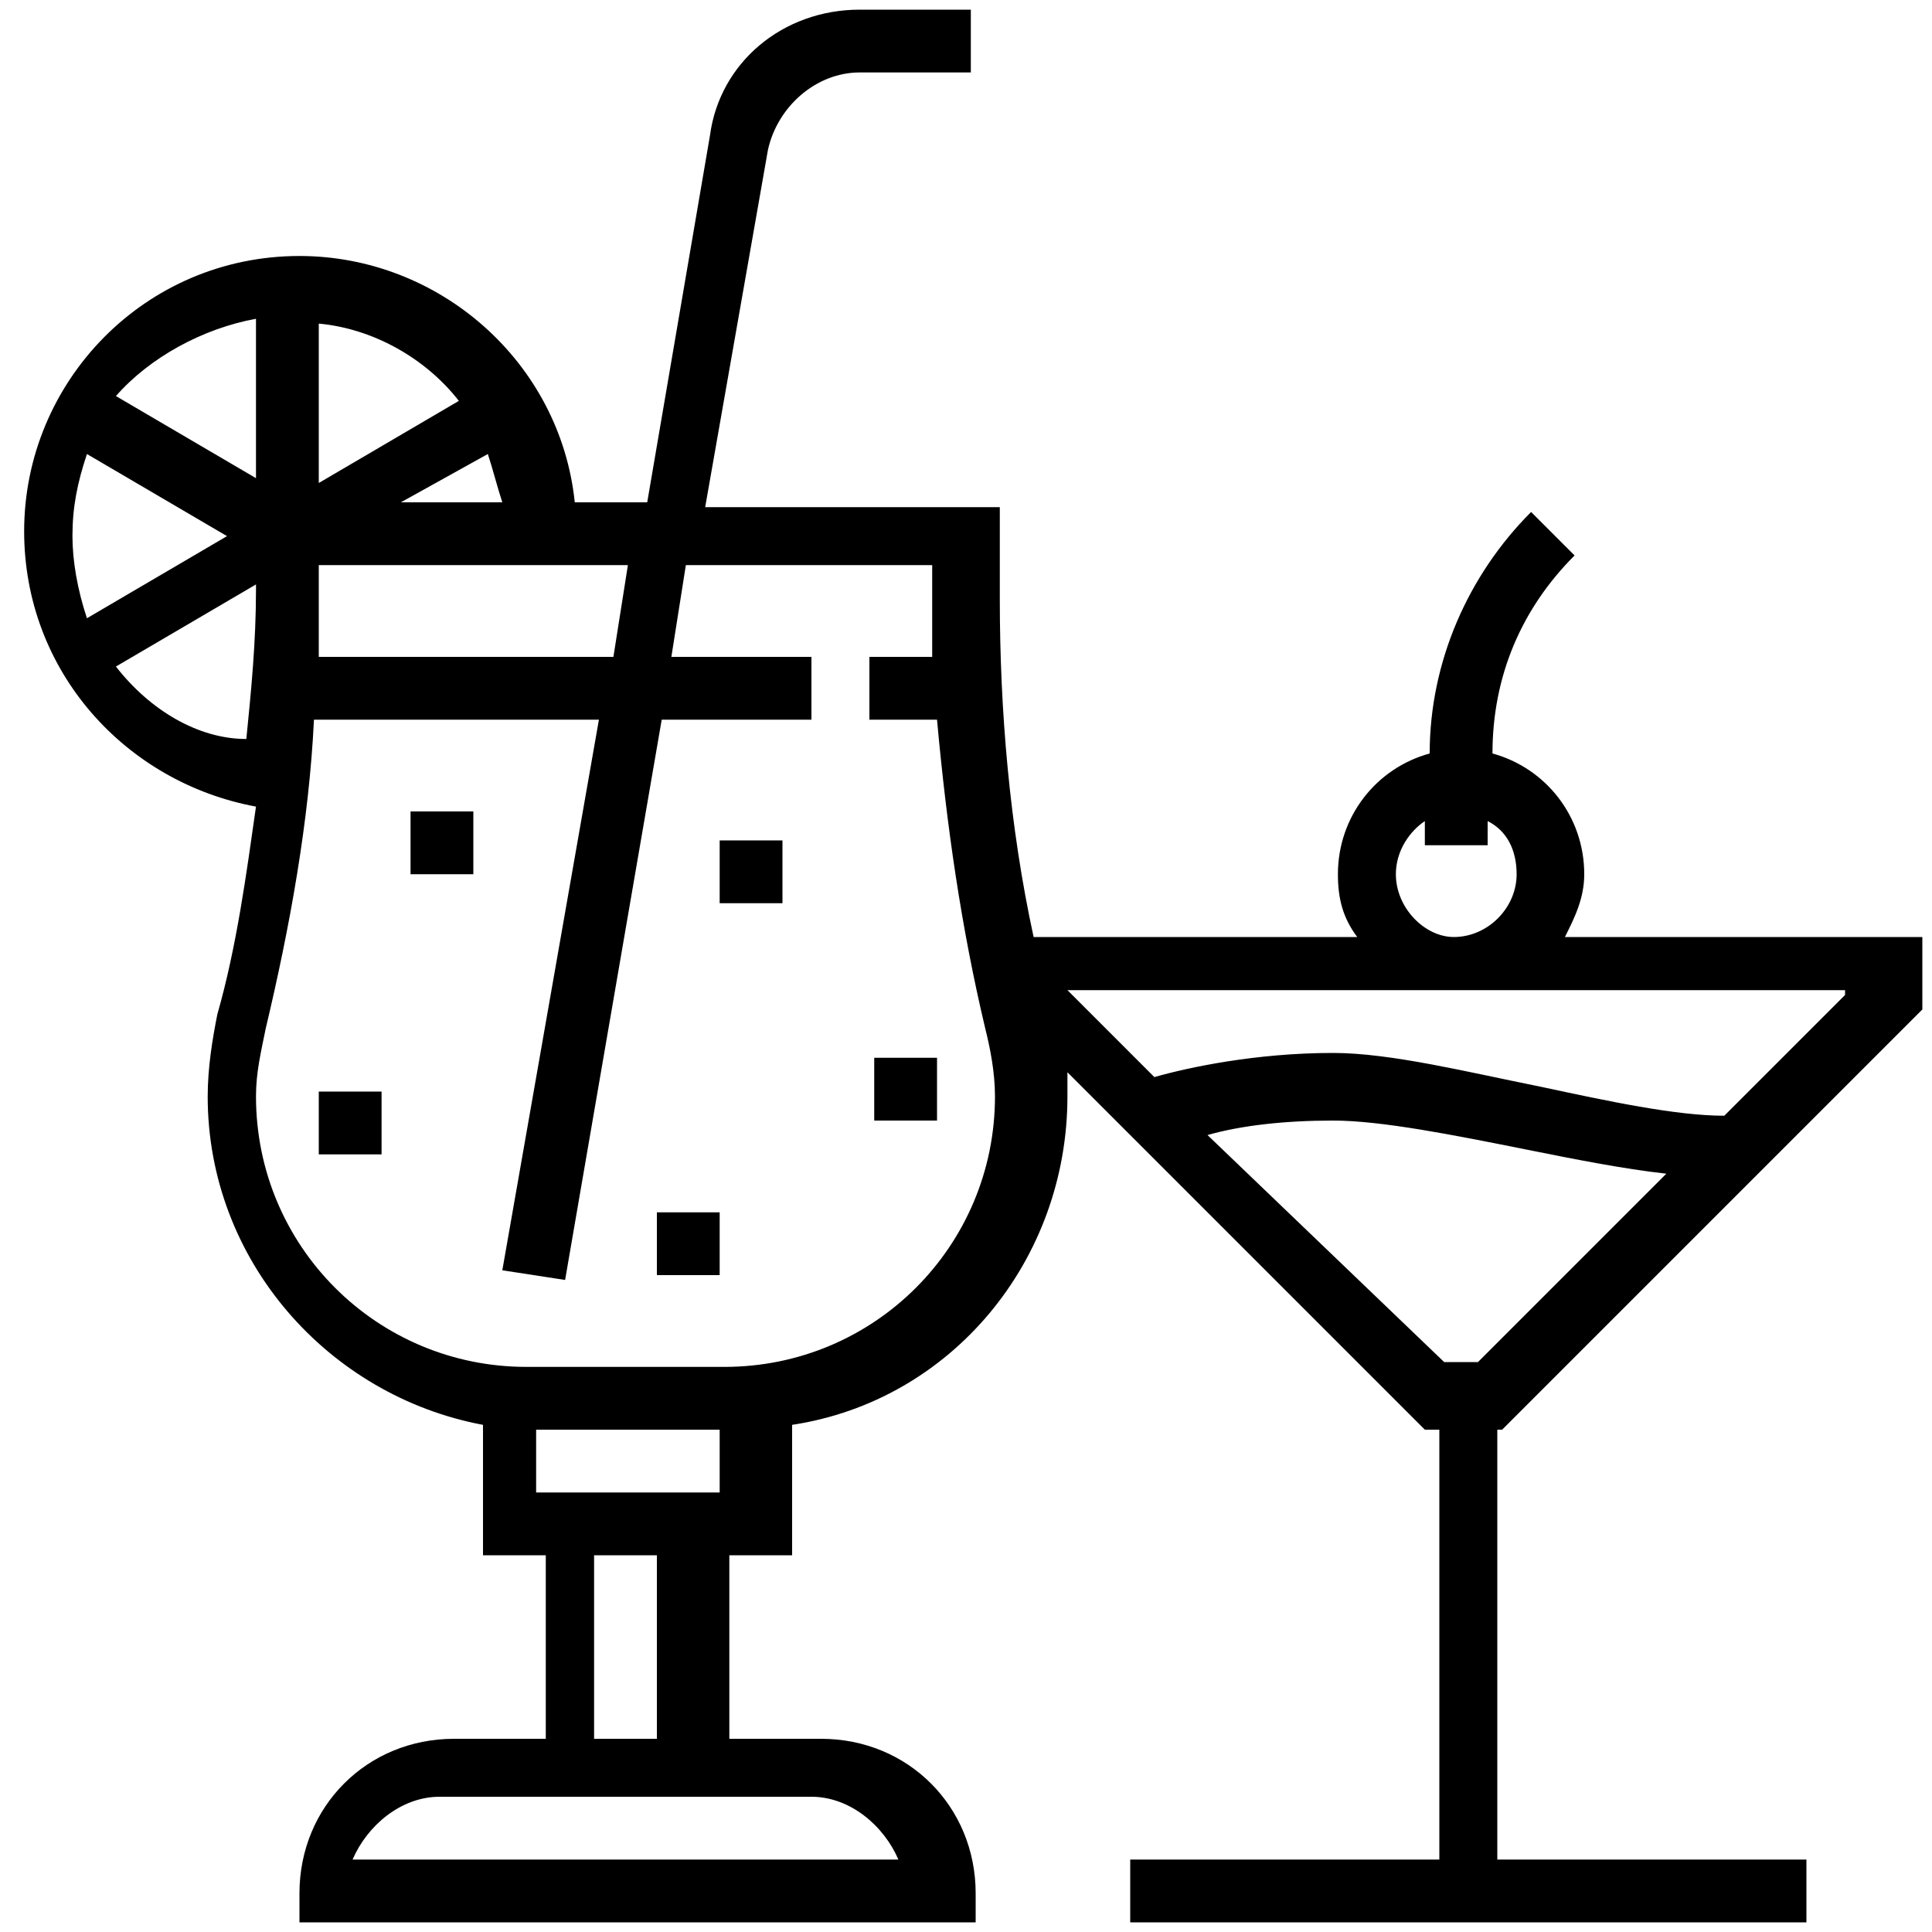 <?xml version="1.0" encoding="utf-8"?>
<!-- Generator: Adobe Illustrator 19.0.0, SVG Export Plug-In . SVG Version: 6.00 Build 0)  -->
<svg version="1.1" id="Layer_1" xmlns="http://www.w3.org/2000/svg" xmlns:xlink="http://www.w3.org/1999/xlink" x="0px" y="0px"
	 viewBox="-927 501 40 40" style="enable-background:new -927 501 40 40;" xml:space="preserve">
<g>
	<path d="M-895.9,530.6l8.7-8.7v-1.5h-7.4c0.2-0.4,0.4-0.8,0.4-1.3c0-1.2-0.8-2.2-1.9-2.5c0-1.6,0.6-3,1.7-4.1l-0.9-0.9
		c-1.3,1.3-2.1,3.1-2.1,5c-1.1,0.3-1.9,1.3-1.9,2.5c0,0.5,0.1,0.9,0.4,1.3h-6.7c-0.5-2.3-0.7-4.7-0.7-7v-1.9h-6.1l1.3-7.4
		c0.2-0.9,1-1.6,1.9-1.6h2.3v-1.3h-2.3c-1.6,0-2.9,1.1-3.1,2.6l-1.3,7.6h-1.5c-0.3-2.9-2.8-5.1-5.7-5.1c-3.2,0-5.7,2.6-5.7,5.7
		c0,2.9,2.1,5.2,4.8,5.7c-0.2,1.4-0.4,2.9-0.8,4.3c-0.1,0.5-0.2,1.1-0.2,1.7c0,3.4,2.5,6.2,5.7,6.8v2.7h1.3v3.8h-1.9
		c-1.8,0-3.2,1.4-3.2,3.2v0.6h14v-0.6c0-1.8-1.4-3.2-3.2-3.2h-1.9v-3.8h1.3v-2.7c3.3-0.5,5.7-3.4,5.7-6.8c0-0.2,0-0.4,0-0.5l7.4,7.4
		h0.3v8.9h-6.4v1.3h14v-1.3h-6.4v-8.9H-895.9z M-925.5,512.1c0-0.6,0.1-1.1,0.3-1.7l2.9,1.7l-2.9,1.7
		C-925.4,513.2-925.5,512.6-925.5,512.1z M-920.4,513.3v-0.6h6.4l-0.3,1.9h-6.1C-920.4,514.2-920.4,513.7-920.4,513.3z
		 M-918.7,511.4l1.8-1c0.1,0.3,0.2,0.7,0.3,1H-918.7z M-917.5,509.3l-2.9,1.7v-3.3C-919.3,507.8-918.2,508.4-917.5,509.3z
		 M-921.7,507.6v3.3l-2.9-1.7C-923.9,508.4-922.8,507.8-921.7,507.6z M-924.6,514.8l2.9-1.7v0.1c0,1.1-0.1,2.1-0.2,3.1
		C-922.9,516.3-923.9,515.7-924.6,514.8z M-908.4,539.5h-11.3c0.3-0.7,1-1.3,1.8-1.3h7.7C-909.4,538.2-908.7,538.8-908.4,539.5z
		 M-913.4,537h-1.3v-3.8h1.3V537z M-915.9,531.9v-1.3h3.8v1.3H-915.9z M-912,529.3h-4.1c-3.1,0-5.6-2.5-5.6-5.6
		c0-0.5,0.1-0.9,0.2-1.4c0.5-2.1,0.9-4.3,1-6.4h5.9l-2,11.4l1.3,0.2l2-11.6h3.1v-1.3h-2.9l0.3-1.9h5.1v0.6c0,0.4,0,0.9,0,1.3h-1.3
		v1.3h1.4c0.2,2.2,0.5,4.3,1,6.4c0.1,0.4,0.2,0.9,0.2,1.4C-906.4,526.8-908.9,529.3-912,529.3z M-898.1,519.1c0-0.5,0.3-0.9,0.6-1.1
		v0.5h1.3V518c0.4,0.2,0.6,0.6,0.6,1.1c0,0.7-0.6,1.3-1.3,1.3C-897.5,520.4-898.1,519.8-898.1,519.1z M-888.8,521.6l-2.5,2.5
		c-1,0-2.4-0.3-3.8-0.6c-1.5-0.3-3.1-0.7-4.3-0.7c-1.6,0-3,0.3-3.7,0.5l-1.8-1.8H-888.8z M-902,524.5c0.7-0.2,1.6-0.3,2.6-0.3
		c1,0,2.5,0.3,4,0.6c1,0.2,2,0.4,2.9,0.5l-3.9,3.9h-0.7L-902,524.5z"/>
	<rect x="-908.9" y="522.9" width="1.3" height="1.3"/>
	<rect x="-912.1" y="518.4" width="1.3" height="1.3"/>
	<rect x="-913.4" y="526.1" width="1.3" height="1.3"/>
	<rect x="-920.4" y="523.6" width="1.3" height="1.3"/>
	<rect x="-918.5" y="517.8" width="1.3" height="1.3"/>
</g>
</svg>
